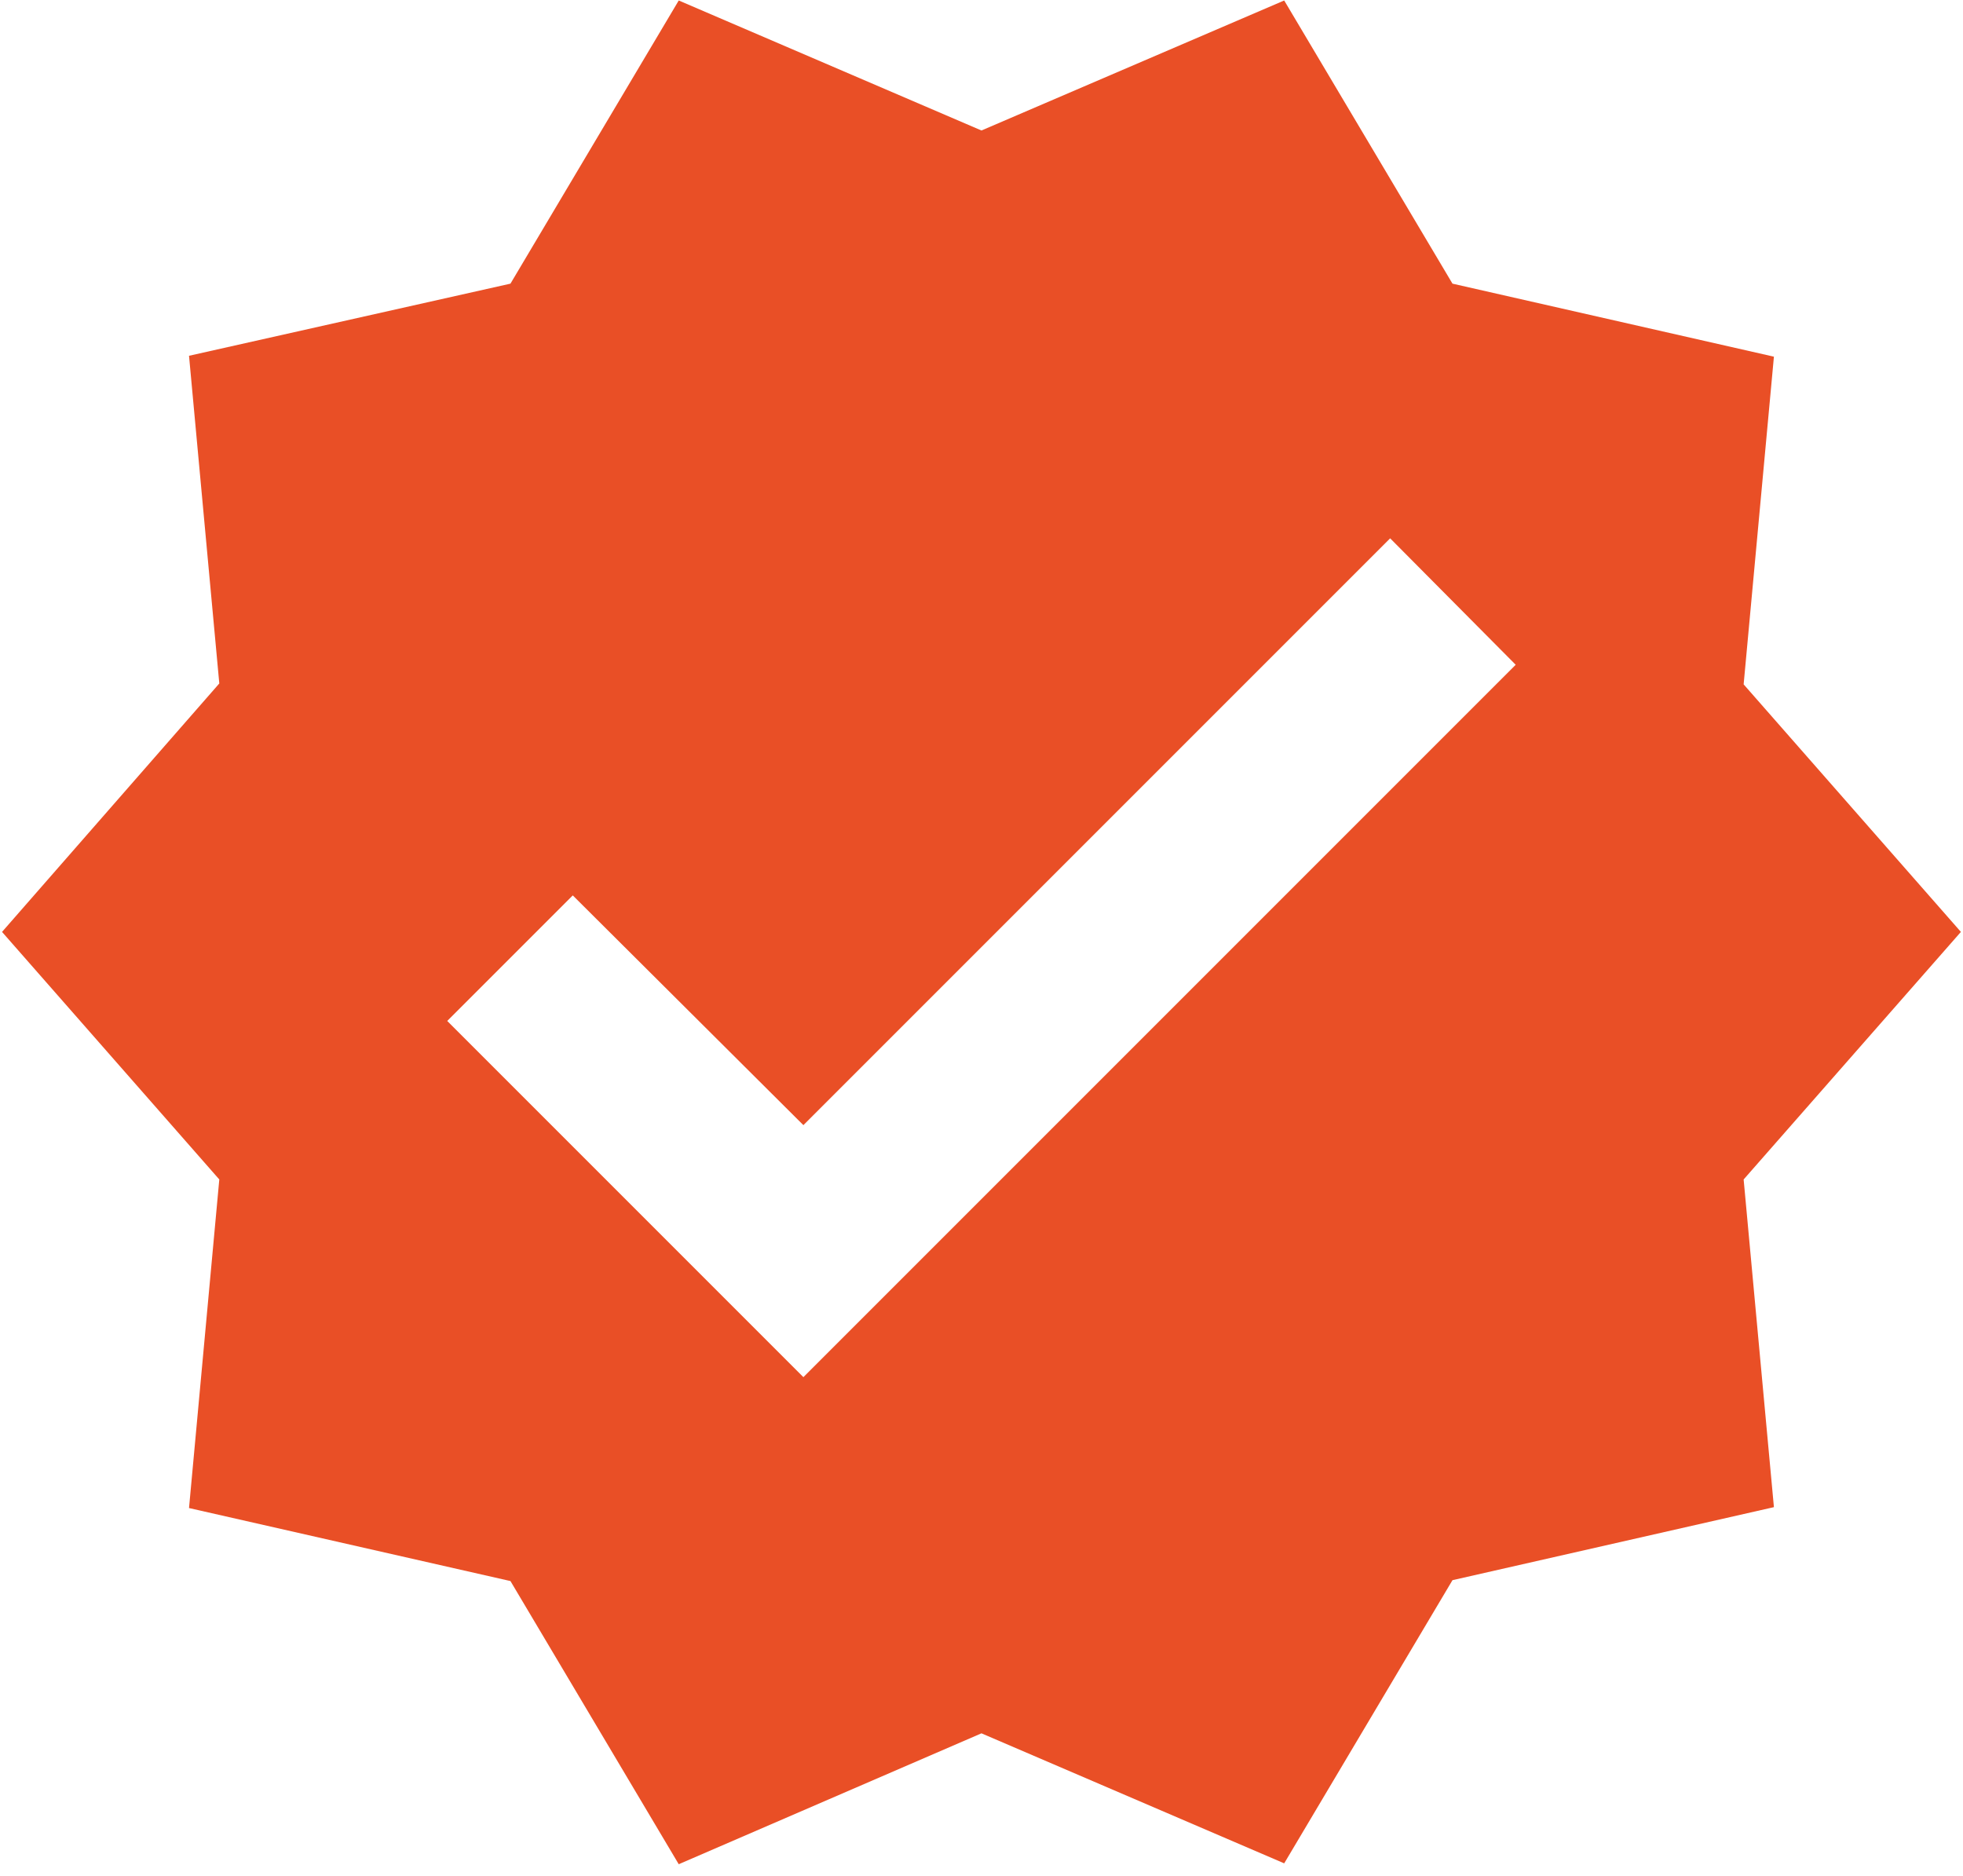 <svg width="158" height="151" viewBox="0 0 158 151" fill="none" xmlns="http://www.w3.org/2000/svg">
<path d="M157.831 75.002L140.344 55.079L142.781 28.706L116.909 22.829L103.364 0.039L78.997 10.502L54.631 0.039L41.086 22.829L15.214 28.634L17.651 55.007L0.164 75.002L17.651 94.926L15.214 121.371L41.086 127.247L54.631 150.037L78.997 139.502L103.364 149.966L116.909 127.176L142.781 121.299L140.344 94.926L157.831 75.002ZM64.664 110.836L35.997 82.169L46.102 72.064L64.664 90.554L111.892 43.326L121.997 53.502L64.664 110.836Z" fill="#E94F26"/>
</svg>
